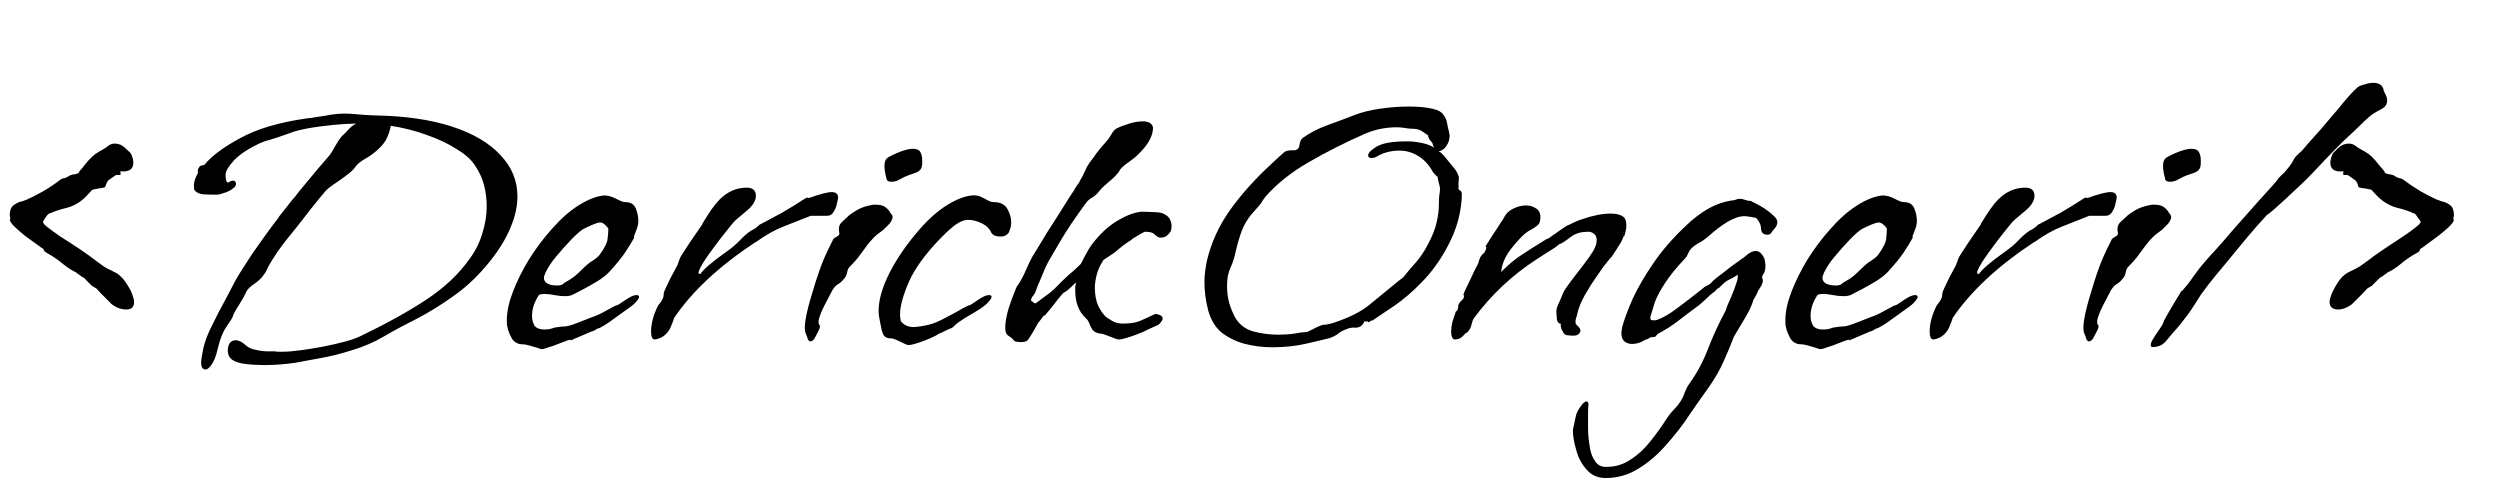 <svg width="81" height="16" viewBox="0 0 81 16" fill="none" xmlns="http://www.w3.org/2000/svg">
<path d="M4.092 10.028C3.932 10.028 3.776 9.972 3.624 9.86L3.264 9.5C3.176 9.404 3.128 9.352 3.12 9.344C3.112 9.336 3.064 9.308 2.976 9.26C2.944 9.228 2.892 9.176 2.82 9.104C2.756 9.032 2.716 8.992 2.7 8.984L2.712 8.996C2.672 8.98 2.628 8.952 2.58 8.912C2.532 8.872 2.5 8.852 2.484 8.852L2.472 8.828C2.344 8.772 2.2 8.68 2.04 8.552C1.88 8.416 1.704 8.296 1.512 8.192C1.456 8.16 1.424 8.128 1.416 8.096C1.408 8.064 1.388 8.044 1.356 8.036C1.332 8.02 1.272 7.976 1.176 7.904C1.08 7.832 0.968 7.752 0.84 7.664C0.72 7.568 0.608 7.472 0.504 7.376C0.4 7.28 0.336 7.196 0.312 7.124C0.336 7.132 0.34 7.1 0.324 7.028C0.308 6.956 0.316 6.872 0.348 6.776C0.38 6.68 0.48 6.6 0.648 6.536C0.664 6.544 0.74 6.52 0.876 6.464C1.02 6.4 1.192 6.312 1.392 6.2C1.6 6.08 1.796 5.948 1.98 5.804C2.012 5.788 2.052 5.776 2.1 5.768C2.148 5.752 2.184 5.736 2.208 5.72C2.256 5.68 2.32 5.656 2.4 5.648C2.48 5.64 2.536 5.616 2.568 5.576V5.552C2.64 5.48 2.704 5.404 2.76 5.324C2.92 5.124 3.068 4.988 3.204 4.916C3.34 4.844 3.436 4.784 3.492 4.736C3.556 4.68 3.632 4.652 3.72 4.652C3.848 4.652 3.96 4.7 4.056 4.796C4.16 4.892 4.212 4.94 4.212 4.94L4.248 4.988C4.296 5.092 4.32 5.188 4.32 5.276C4.32 5.484 4.18 5.576 3.9 5.552C3.892 5.544 3.892 5.556 3.9 5.588C3.916 5.62 3.916 5.644 3.9 5.66C3.884 5.668 3.86 5.672 3.828 5.672C3.796 5.664 3.772 5.664 3.756 5.672C3.636 5.752 3.556 5.808 3.516 5.84C3.484 5.864 3.448 5.936 3.408 6.056C3.4 6.072 3.36 6.084 3.288 6.092C3.224 6.1 3.156 6.112 3.084 6.128C3.02 6.136 2.984 6.148 2.976 6.164L2.796 6.356C2.62 6.54 2.416 6.664 2.184 6.728C1.952 6.784 1.768 6.844 1.632 6.908C1.6 6.9 1.552 6.94 1.488 7.028C1.432 7.116 1.404 7.16 1.404 7.16C1.372 7.192 1.408 7.252 1.512 7.34C1.624 7.428 1.772 7.536 1.956 7.664C2.148 7.784 2.352 7.916 2.568 8.06C2.784 8.204 2.984 8.348 3.168 8.492C3.304 8.596 3.412 8.668 3.492 8.708C3.58 8.748 3.652 8.784 3.708 8.816C3.772 8.84 3.836 8.884 3.9 8.948C3.972 9.004 4.056 9.112 4.152 9.272C4.224 9.384 4.272 9.484 4.296 9.572C4.328 9.652 4.344 9.724 4.344 9.788C4.344 9.948 4.26 10.028 4.092 10.028ZM6.661 11.972C6.565 11.972 6.517 11.896 6.517 11.744C6.517 11.664 6.541 11.508 6.589 11.276C6.645 11.044 6.737 10.804 6.865 10.556C6.921 10.444 6.993 10.3 7.081 10.124C7.177 9.948 7.273 9.768 7.369 9.584C7.465 9.4 7.553 9.232 7.633 9.08C7.721 8.928 7.789 8.816 7.837 8.744C7.933 8.592 8.041 8.424 8.161 8.24C8.289 8.056 8.413 7.88 8.533 7.712C8.661 7.536 8.769 7.388 8.857 7.268C8.953 7.148 9.009 7.076 9.025 7.052C9.025 7.036 9.053 6.996 9.109 6.932C9.165 6.86 9.225 6.784 9.289 6.704C9.361 6.616 9.421 6.54 9.469 6.476C9.525 6.412 9.553 6.38 9.553 6.38C9.649 6.252 9.765 6.108 9.901 5.948C10.045 5.78 10.185 5.612 10.321 5.444C10.465 5.276 10.589 5.132 10.693 5.012C10.733 4.956 10.793 4.856 10.873 4.712C10.961 4.56 11.033 4.456 11.089 4.4C11.145 4.352 11.209 4.288 11.281 4.208C11.361 4.12 11.433 4.06 11.497 4.028L11.545 4.004C11.193 4.012 10.861 4.036 10.549 4.076C10.245 4.108 9.957 4.156 9.685 4.22C9.557 4.252 9.445 4.288 9.349 4.328C9.253 4.36 9.149 4.396 9.037 4.436C8.941 4.468 8.841 4.5 8.737 4.532C8.633 4.556 8.537 4.588 8.449 4.628C8.065 4.804 7.777 4.992 7.585 5.192C7.401 5.392 7.309 5.548 7.309 5.66V5.696C7.309 5.752 7.317 5.808 7.333 5.864C7.357 5.92 7.393 5.928 7.441 5.888C7.481 5.864 7.513 5.852 7.537 5.852C7.609 5.852 7.645 5.888 7.645 5.96C7.645 6.016 7.613 6.064 7.549 6.104C7.485 6.16 7.393 6.208 7.273 6.248C7.153 6.288 7.073 6.308 7.033 6.308C6.865 6.308 6.713 6.304 6.577 6.296C6.441 6.28 6.345 6.228 6.289 6.14C6.281 6.084 6.281 6.012 6.289 5.924C6.305 5.836 6.341 5.74 6.397 5.636C6.413 5.62 6.417 5.588 6.409 5.54C6.409 5.492 6.425 5.452 6.457 5.42H6.445C6.477 5.38 6.513 5.36 6.553 5.36C6.601 5.352 6.629 5.34 6.637 5.324C6.869 5.044 7.253 4.76 7.789 4.472C8.325 4.176 9.041 3.964 9.937 3.836C9.977 3.828 10.021 3.824 10.069 3.824C10.125 3.824 10.133 3.824 10.093 3.824H10.081C10.065 3.824 10.105 3.816 10.201 3.8C10.305 3.784 10.413 3.768 10.525 3.752C10.637 3.728 10.701 3.716 10.717 3.716C10.885 3.692 11.029 3.68 11.149 3.68C11.293 3.68 11.437 3.688 11.581 3.704C11.725 3.72 11.917 3.732 12.157 3.74C13.125 3.756 13.953 3.876 14.641 4.1C15.329 4.324 15.853 4.632 16.213 5.024C16.581 5.408 16.765 5.856 16.765 6.368C16.765 6.68 16.693 7.008 16.549 7.352C16.413 7.696 16.197 8.056 15.901 8.432C15.541 8.888 15.153 9.264 14.737 9.56C14.329 9.856 13.925 10.108 13.525 10.316C13.125 10.516 12.761 10.712 12.433 10.904C12.121 11.088 11.777 11.236 11.401 11.348C11.025 11.468 10.669 11.556 10.333 11.612C9.997 11.676 9.737 11.724 9.553 11.756C9.217 11.804 8.889 11.828 8.569 11.828C8.337 11.828 8.129 11.816 7.945 11.792C7.769 11.768 7.637 11.728 7.549 11.672C7.437 11.608 7.381 11.5 7.381 11.348C7.381 11.26 7.401 11.184 7.441 11.12C7.489 11.056 7.553 11.024 7.633 11.024C7.737 11.024 7.849 11.08 7.969 11.192C8.049 11.264 8.157 11.312 8.293 11.336C8.429 11.368 8.557 11.384 8.677 11.384C8.805 11.384 8.885 11.384 8.917 11.384C8.949 11.392 8.985 11.396 9.025 11.396C9.065 11.396 9.105 11.396 9.145 11.396C9.313 11.396 9.513 11.38 9.745 11.348C9.985 11.316 10.229 11.276 10.477 11.228C10.725 11.18 10.953 11.128 11.161 11.072C11.369 11.016 11.533 10.96 11.653 10.904C12.533 10.48 13.261 10.076 13.837 9.692C14.413 9.308 14.873 8.872 15.217 8.384C15.401 8.136 15.537 7.864 15.625 7.568C15.721 7.272 15.769 6.976 15.769 6.68C15.769 6.448 15.741 6.224 15.685 6.008C15.629 5.784 15.533 5.572 15.397 5.372C15.277 5.18 15.077 5 14.797 4.832C14.525 4.656 14.205 4.504 13.837 4.376C13.469 4.24 13.077 4.14 12.661 4.076C12.645 4.188 12.605 4.316 12.541 4.46C12.477 4.604 12.365 4.744 12.205 4.88C12.109 4.968 11.985 5.056 11.833 5.144C11.689 5.224 11.585 5.308 11.521 5.396C11.465 5.484 11.365 5.58 11.221 5.684C11.085 5.788 10.949 5.884 10.813 5.972C10.685 6.06 10.597 6.132 10.549 6.188C10.517 6.228 10.453 6.304 10.357 6.416C10.269 6.528 10.169 6.652 10.057 6.788C9.953 6.924 9.857 7.048 9.769 7.16C9.681 7.272 9.621 7.348 9.589 7.388C9.317 7.716 9.113 7.98 8.977 8.18C8.849 8.372 8.757 8.52 8.701 8.624C8.653 8.728 8.613 8.808 8.581 8.864H8.569C8.513 8.968 8.413 9.072 8.269 9.176C8.125 9.272 8.033 9.356 7.993 9.428C7.937 9.556 7.853 9.708 7.741 9.884C7.629 10.052 7.561 10.18 7.537 10.268C7.513 10.324 7.445 10.432 7.333 10.592C7.221 10.752 7.129 10.984 7.057 11.288C7.001 11.536 6.933 11.712 6.853 11.816C6.781 11.92 6.717 11.972 6.661 11.972ZM17.55 11.312C17.526 11.312 17.474 11.296 17.394 11.264C17.314 11.24 17.23 11.216 17.142 11.192C17.054 11.168 16.99 11.156 16.95 11.156H16.938C16.786 11.156 16.67 11.096 16.59 10.976C16.518 10.848 16.47 10.732 16.446 10.628C16.438 10.588 16.43 10.548 16.422 10.508C16.422 10.46 16.422 10.412 16.422 10.364C16.422 10.1 16.486 9.8 16.614 9.464C16.742 9.128 16.914 8.78 17.13 8.42C17.354 8.06 17.606 7.724 17.886 7.412C18.174 7.084 18.466 6.828 18.762 6.644C19.058 6.46 19.326 6.356 19.566 6.332C19.694 6.332 19.826 6.368 19.962 6.44C20.098 6.512 20.194 6.548 20.25 6.548H20.262C20.43 6.548 20.542 6.616 20.598 6.752C20.654 6.888 20.682 7.024 20.682 7.16C20.682 7.24 20.666 7.324 20.634 7.412C20.602 7.5 20.574 7.572 20.55 7.628C20.534 7.684 20.534 7.704 20.55 7.688L20.562 7.676C20.474 7.836 20.374 8 20.262 8.168C20.158 8.328 19.986 8.54 19.746 8.804C19.65 8.908 19.518 9.012 19.35 9.116C19.19 9.212 19.034 9.3 18.882 9.38C18.73 9.46 18.622 9.516 18.558 9.548C18.494 9.58 18.41 9.596 18.306 9.596C18.202 9.596 18.086 9.584 17.958 9.56C17.838 9.536 17.734 9.524 17.646 9.524C17.598 9.524 17.554 9.528 17.514 9.536C17.474 9.544 17.446 9.568 17.43 9.608C17.302 9.816 17.238 10.024 17.238 10.232C17.238 10.36 17.266 10.468 17.322 10.556C17.386 10.636 17.49 10.676 17.634 10.676C17.682 10.676 17.734 10.672 17.79 10.664C17.846 10.656 17.902 10.64 17.958 10.616C18.094 10.592 18.19 10.58 18.246 10.58C18.302 10.58 18.362 10.572 18.426 10.556C18.498 10.54 18.614 10.5 18.774 10.436C18.95 10.364 19.082 10.312 19.17 10.28C19.266 10.248 19.338 10.22 19.386 10.196C19.442 10.172 19.498 10.144 19.554 10.112C19.61 10.08 19.698 10.032 19.818 9.968C19.906 9.92 19.954 9.896 19.962 9.896C19.978 9.896 20.002 9.888 20.034 9.872C20.066 9.848 20.15 9.792 20.286 9.704C20.43 9.608 20.542 9.56 20.622 9.56C20.678 9.56 20.706 9.58 20.706 9.62C20.706 9.652 20.678 9.7 20.622 9.764C20.574 9.828 20.486 9.904 20.358 9.992C20.222 10.088 20.066 10.2 19.89 10.328C19.722 10.456 19.566 10.556 19.422 10.628C19.374 10.636 19.33 10.656 19.29 10.688C19.258 10.712 19.21 10.732 19.146 10.748L18.474 11.036L18.486 11.024C18.51 11 18.482 11 18.402 11.024C18.33 11.048 18.234 11.084 18.114 11.132C18.002 11.18 17.89 11.22 17.778 11.252C17.674 11.292 17.598 11.312 17.55 11.312ZM18.018 9.248C18.05 9.248 18.082 9.248 18.114 9.248C18.146 9.24 18.178 9.232 18.21 9.224C18.266 9.176 18.318 9.14 18.366 9.116C18.414 9.092 18.478 9.052 18.558 8.996C18.638 8.94 18.75 8.84 18.894 8.696C19.014 8.576 19.118 8.492 19.206 8.444C19.294 8.388 19.366 8.328 19.422 8.264C19.59 8.032 19.678 7.856 19.686 7.736C19.702 7.616 19.71 7.504 19.71 7.4C19.614 7.272 19.526 7.208 19.446 7.208C19.398 7.208 19.326 7.228 19.23 7.268C19.094 7.324 18.982 7.376 18.894 7.424C18.814 7.472 18.694 7.576 18.534 7.736C18.35 7.928 18.182 8.116 18.03 8.3C17.878 8.476 17.758 8.656 17.67 8.84C17.662 8.872 17.65 8.904 17.634 8.936C17.626 8.96 17.622 8.98 17.622 8.996C17.622 9.084 17.662 9.148 17.742 9.188C17.822 9.228 17.914 9.248 18.018 9.248ZM21.203 11C21.131 10.984 21.095 10.9 21.095 10.748C21.095 10.484 21.171 10.2 21.323 9.896C21.371 9.84 21.411 9.784 21.443 9.728C21.483 9.672 21.503 9.608 21.503 9.536C21.503 9.488 21.527 9.416 21.575 9.32C21.623 9.216 21.675 9.108 21.731 8.996C21.795 8.876 21.851 8.772 21.899 8.684C21.947 8.596 21.971 8.544 21.971 8.528C21.987 8.488 22.003 8.444 22.019 8.396C22.043 8.34 22.055 8.312 22.055 8.312C22.135 8.192 22.231 8.044 22.343 7.868C22.463 7.692 22.603 7.488 22.763 7.256H22.751C22.863 7.072 22.963 6.916 23.051 6.788C23.147 6.652 23.235 6.544 23.315 6.464C23.571 6.208 23.863 6.08 24.191 6.08C24.391 6.08 24.491 6.168 24.491 6.344C24.491 6.496 24.399 6.652 24.215 6.812C24.143 6.876 24.067 6.94 23.987 7.004C23.915 7.06 23.847 7.12 23.783 7.184C23.719 7.256 23.631 7.364 23.519 7.508C23.407 7.644 23.275 7.816 23.123 8.024C23.107 8.048 23.063 8.108 22.991 8.204C22.927 8.292 22.859 8.392 22.787 8.504C22.723 8.608 22.675 8.7 22.643 8.78C22.619 8.852 22.635 8.884 22.691 8.876C22.803 8.716 23.079 8.48 23.519 8.168C23.703 8.04 23.855 7.912 23.975 7.784C24.095 7.656 24.215 7.552 24.335 7.472C24.375 7.456 24.419 7.432 24.467 7.4C24.515 7.368 24.567 7.324 24.623 7.268H24.635C24.851 7.156 25.083 7.032 25.331 6.896C25.579 6.752 25.839 6.592 26.111 6.416C26.135 6.4 26.167 6.4 26.207 6.416C26.567 6.288 26.815 6.224 26.951 6.224C27.087 6.224 27.155 6.284 27.155 6.404C27.155 6.428 27.143 6.488 27.119 6.584C27.103 6.68 27.067 6.772 27.011 6.86C26.963 6.948 26.891 6.992 26.795 6.992H26.267C26.003 7.096 25.719 7.208 25.415 7.328C25.119 7.44 24.811 7.612 24.491 7.844H24.479C23.303 8.62 22.423 9.44 21.839 10.304C21.831 10.344 21.815 10.392 21.791 10.448C21.767 10.504 21.739 10.572 21.707 10.652C21.587 10.86 21.419 10.976 21.203 11ZM28.872 5.888C28.8 5.888 28.752 5.864 28.728 5.816C28.712 5.76 28.7 5.708 28.692 5.66C28.684 5.62 28.676 5.576 28.668 5.528C28.66 5.48 28.656 5.432 28.656 5.384C28.656 5.32 28.664 5.264 28.68 5.216C28.704 5.16 28.744 5.116 28.8 5.084C28.984 4.988 29.14 4.92 29.268 4.88C29.396 4.84 29.5 4.82 29.58 4.82C29.7 4.82 29.78 4.856 29.82 4.928C29.86 5 29.88 5.092 29.88 5.204C29.88 5.236 29.88 5.268 29.88 5.3C29.88 5.324 29.876 5.356 29.868 5.396C29.844 5.5 29.764 5.572 29.628 5.612C29.5 5.652 29.392 5.692 29.304 5.732C29.248 5.764 29.18 5.8 29.1 5.84C29.028 5.872 28.96 5.888 28.896 5.888H28.872ZM26.256 11.06C26.224 11.06 26.196 11.036 26.172 10.988C26.156 10.924 26.136 10.868 26.112 10.82C26.088 10.772 26.076 10.7 26.076 10.604C26.076 10.492 26.1 10.328 26.148 10.112C26.196 9.896 26.288 9.572 26.424 9.14C26.528 8.812 26.624 8.548 26.712 8.348C26.8 8.148 26.892 7.956 26.988 7.772V7.76C27.012 7.728 27.048 7.7 27.096 7.676C27.144 7.652 27.176 7.628 27.192 7.604H27.18C27.196 7.588 27.2 7.564 27.192 7.532C27.184 7.492 27.18 7.456 27.18 7.424C27.18 7.336 27.208 7.264 27.264 7.208C27.328 7.144 27.392 7.084 27.456 7.028C27.52 6.964 27.62 6.892 27.756 6.812C27.892 6.732 28.052 6.676 28.236 6.644C28.26 6.636 28.284 6.632 28.308 6.632C28.332 6.632 28.356 6.632 28.38 6.632C28.516 6.632 28.62 6.66 28.692 6.716C28.764 6.772 28.816 6.832 28.848 6.896C28.864 6.912 28.88 6.932 28.896 6.956C28.912 6.98 28.92 7.008 28.92 7.04C28.92 7.072 28.904 7.116 28.872 7.172C28.848 7.22 28.792 7.284 28.704 7.364C28.664 7.412 28.604 7.464 28.524 7.52C28.452 7.568 28.384 7.624 28.32 7.688C28.24 7.768 28.164 7.856 28.092 7.952C28.02 8.048 27.952 8.14 27.888 8.228C27.832 8.308 27.772 8.384 27.708 8.456C27.644 8.52 27.58 8.588 27.516 8.66C27.484 8.692 27.46 8.752 27.444 8.84C27.428 8.92 27.392 8.988 27.336 9.044C27.28 9.116 27.216 9.172 27.144 9.212C27.08 9.252 27.028 9.308 26.988 9.38V9.368C26.948 9.44 26.904 9.524 26.856 9.62C26.808 9.716 26.76 9.808 26.712 9.896C26.632 10.056 26.58 10.176 26.556 10.256C26.532 10.328 26.52 10.384 26.52 10.424C26.52 10.472 26.528 10.504 26.544 10.52C26.568 10.536 26.572 10.576 26.556 10.64C26.524 10.712 26.48 10.8 26.424 10.904C26.376 11.008 26.32 11.06 26.256 11.06ZM29.427 11.18C29.403 11.18 29.351 11.16 29.271 11.12C29.199 11.088 29.123 11.052 29.043 11.012C28.971 10.98 28.915 10.964 28.875 10.964H28.863C28.759 10.964 28.683 10.932 28.635 10.868C28.595 10.796 28.567 10.712 28.551 10.616C28.535 10.52 28.519 10.44 28.503 10.376C28.479 10.28 28.467 10.18 28.467 10.076C28.467 9.716 28.587 9.3 28.827 8.828C29.075 8.348 29.403 7.876 29.811 7.412C30.099 7.084 30.391 6.828 30.687 6.644C30.983 6.46 31.251 6.356 31.491 6.332C31.619 6.316 31.751 6.348 31.887 6.428C32.023 6.508 32.119 6.548 32.175 6.548H32.187C32.411 6.548 32.563 6.624 32.643 6.776C32.723 6.92 32.763 7.06 32.763 7.196C32.763 7.316 32.735 7.432 32.679 7.544C32.623 7.624 32.535 7.664 32.415 7.664C32.263 7.664 32.163 7.62 32.115 7.532C32.059 7.404 31.955 7.304 31.803 7.232C31.651 7.16 31.507 7.124 31.371 7.124C31.235 7.124 31.087 7.184 30.927 7.304C30.775 7.424 30.619 7.568 30.459 7.736C29.971 8.24 29.631 8.712 29.439 9.152C29.255 9.584 29.163 9.924 29.163 10.172C29.163 10.204 29.163 10.236 29.163 10.268C29.171 10.292 29.175 10.316 29.175 10.34V10.352C29.175 10.408 29.227 10.468 29.331 10.532C29.435 10.588 29.551 10.608 29.679 10.592C29.895 10.568 30.075 10.532 30.219 10.484C30.363 10.436 30.547 10.348 30.771 10.22C30.779 10.22 30.819 10.2 30.891 10.16C30.963 10.12 31.035 10.08 31.107 10.04C31.187 9.992 31.231 9.968 31.239 9.968C31.327 9.92 31.375 9.896 31.383 9.896C31.399 9.896 31.423 9.888 31.455 9.872C31.487 9.848 31.571 9.792 31.707 9.704C31.851 9.608 31.963 9.56 32.043 9.56C32.099 9.56 32.127 9.58 32.127 9.62C32.127 9.652 32.099 9.7 32.043 9.764C31.995 9.828 31.907 9.904 31.779 9.992C31.619 10.096 31.487 10.176 31.383 10.232C31.287 10.288 31.199 10.344 31.119 10.4C31.039 10.448 30.951 10.52 30.855 10.616L30.843 10.628C30.827 10.628 30.783 10.644 30.711 10.676C30.647 10.708 30.583 10.74 30.519 10.772C30.455 10.796 30.419 10.812 30.411 10.82C30.379 10.844 30.295 10.888 30.159 10.952C30.031 11.008 29.895 11.06 29.751 11.108C29.607 11.156 29.499 11.18 29.427 11.18ZM33.086 11.084C33.03 11.084 32.982 11.08 32.942 11.072C32.91 11.064 32.89 11.06 32.882 11.06L32.87 11.048C32.846 11.024 32.826 11.004 32.81 10.988C32.802 10.972 32.786 10.956 32.762 10.94C32.73 10.916 32.69 10.888 32.642 10.856C32.594 10.816 32.57 10.732 32.57 10.604C32.57 10.492 32.594 10.332 32.642 10.124C32.698 9.908 32.802 9.62 32.954 9.26H32.966C33.078 9.092 33.17 8.92 33.242 8.744C33.322 8.56 33.402 8.396 33.482 8.252V8.276C33.482 8.26 33.526 8.184 33.614 8.048C33.702 7.904 33.806 7.732 33.926 7.532C34.054 7.332 34.182 7.132 34.31 6.932C34.438 6.732 34.546 6.56 34.634 6.416C34.73 6.272 34.782 6.192 34.79 6.176V6.2C34.798 6.16 34.83 6.1 34.886 6.02C34.942 5.94 34.974 5.896 34.982 5.888H34.97C35.05 5.76 35.102 5.664 35.126 5.6C35.158 5.528 35.19 5.46 35.222 5.396C35.262 5.324 35.33 5.228 35.426 5.108C35.466 5.044 35.534 4.952 35.63 4.832C35.734 4.712 35.81 4.624 35.858 4.568C35.898 4.528 35.946 4.46 36.002 4.364C36.058 4.26 36.118 4.192 36.182 4.16C36.294 4.104 36.43 4.052 36.59 4.004C36.75 3.956 36.894 3.932 37.022 3.932C37.222 3.932 37.334 4 37.358 4.136C37.358 4.408 37.194 4.7 36.866 5.012C36.786 5.092 36.682 5.176 36.554 5.264C36.426 5.352 36.33 5.44 36.266 5.528H36.278C36.19 5.656 36.074 5.776 35.93 5.888C35.794 6 35.69 6.1 35.618 6.188C35.562 6.268 35.49 6.336 35.402 6.392C35.314 6.44 35.246 6.496 35.198 6.56C34.838 7.048 34.558 7.464 34.358 7.808C34.158 8.144 34.034 8.356 33.986 8.444C33.954 8.5 33.91 8.588 33.854 8.708C33.806 8.82 33.758 8.936 33.71 9.056C33.662 9.168 33.626 9.252 33.602 9.308C33.562 9.436 33.522 9.524 33.482 9.572C33.442 9.612 33.414 9.668 33.398 9.74C33.414 9.74 33.442 9.76 33.482 9.8C33.522 9.832 33.554 9.836 33.578 9.812L33.998 9.5C34.11 9.412 34.198 9.332 34.262 9.26C34.326 9.188 34.454 9.064 34.646 8.888C34.67 8.872 34.718 8.832 34.79 8.768C34.862 8.704 34.938 8.632 35.018 8.552C35.082 8.424 35.15 8.296 35.222 8.168C35.294 8.032 35.382 7.904 35.486 7.784C35.718 7.504 35.966 7.288 36.23 7.136C36.502 6.976 36.75 6.884 36.974 6.86C37.094 6.86 37.222 6.864 37.358 6.872C37.502 6.872 37.614 6.888 37.694 6.92C37.806 6.976 37.878 7.04 37.91 7.112C37.942 7.184 37.958 7.252 37.958 7.316C37.958 7.404 37.946 7.468 37.922 7.508C37.89 7.556 37.85 7.6 37.802 7.64C37.754 7.68 37.678 7.7 37.574 7.7C37.518 7.684 37.462 7.648 37.406 7.592C37.358 7.536 37.254 7.508 37.094 7.508C37.022 7.54 36.954 7.576 36.89 7.616C36.834 7.648 36.762 7.692 36.674 7.748V7.76C36.562 7.832 36.462 7.9 36.374 7.964C36.294 8.028 36.222 8.088 36.158 8.144C36.126 8.176 36.07 8.216 35.99 8.264C35.918 8.312 35.834 8.368 35.738 8.432H35.75C35.646 8.584 35.574 8.74 35.534 8.9C35.494 9.052 35.474 9.196 35.474 9.332C35.474 9.548 35.51 9.74 35.582 9.908C35.662 10.068 35.746 10.188 35.834 10.268C35.882 10.3 35.95 10.344 36.038 10.4C36.134 10.456 36.246 10.484 36.374 10.484C36.59 10.484 36.766 10.46 36.902 10.412C37.038 10.356 37.214 10.276 37.43 10.172H37.442C37.434 10.164 37.47 10.172 37.55 10.196C37.63 10.22 37.67 10.264 37.67 10.328C37.67 10.368 37.63 10.428 37.55 10.508L37.538 10.52L37.142 10.7C37.11 10.724 37.03 10.76 36.902 10.808C36.782 10.856 36.658 10.9 36.53 10.94C36.402 10.98 36.306 11 36.242 11C36.218 11 36.166 10.984 36.086 10.952C36.006 10.92 35.922 10.888 35.834 10.856C35.754 10.824 35.69 10.808 35.642 10.808C35.53 10.792 35.45 10.752 35.402 10.688C35.354 10.624 35.318 10.556 35.294 10.484C35.27 10.412 35.234 10.356 35.186 10.316C34.954 10.1 34.838 9.804 34.838 9.428C34.838 9.38 34.838 9.336 34.838 9.296C34.846 9.248 34.854 9.2 34.862 9.152C34.798 9.208 34.738 9.264 34.682 9.32C34.626 9.368 34.59 9.4 34.574 9.416L34.442 9.5C34.33 9.628 34.23 9.752 34.142 9.872C34.054 9.984 33.958 10.1 33.854 10.22H33.83C33.83 10.212 33.798 10.252 33.734 10.34C33.67 10.42 33.638 10.46 33.638 10.46C33.622 10.484 33.59 10.54 33.542 10.628C33.494 10.716 33.442 10.804 33.386 10.892C33.338 10.972 33.298 11.024 33.266 11.048C33.218 11.072 33.158 11.084 33.086 11.084ZM41.22 11.252C40.924 11.252 40.632 11.216 40.344 11.144C40.064 11.072 39.808 10.948 39.576 10.772C39.376 10.604 39.232 10.364 39.144 10.052C39.064 9.74 39.024 9.436 39.024 9.14C39.024 9.012 39.032 8.892 39.048 8.78C39.064 8.66 39.08 8.56 39.096 8.48C39.232 7.888 39.48 7.336 39.84 6.824C40.208 6.304 40.676 5.784 41.244 5.264C41.308 5.2 41.372 5.14 41.436 5.084C41.5 5.028 41.564 4.972 41.628 4.916C41.668 4.892 41.708 4.88 41.748 4.88C41.788 4.872 41.824 4.868 41.856 4.868C41.896 4.868 41.932 4.868 41.964 4.868C41.996 4.86 42.02 4.848 42.036 4.832C42.076 4.808 42.1 4.752 42.108 4.664C42.124 4.576 42.156 4.512 42.204 4.472C42.436 4.304 42.708 4.164 43.02 4.052C43.332 3.94 43.62 3.832 43.884 3.728C44.108 3.64 44.38 3.572 44.7 3.524C45.028 3.476 45.344 3.452 45.648 3.452C45.96 3.452 46.216 3.476 46.416 3.524C46.592 3.564 46.708 3.628 46.764 3.716C46.828 3.796 46.868 3.884 46.884 3.98C46.9 4.076 46.92 4.168 46.944 4.256C46.952 4.28 46.956 4.304 46.956 4.328C46.964 4.352 46.968 4.376 46.968 4.4C46.968 4.528 46.928 4.644 46.848 4.748C46.768 4.852 46.688 4.9 46.608 4.892C46.664 4.924 46.712 4.964 46.752 5.012C46.8 5.06 46.844 5.112 46.884 5.168C46.948 5.248 47.02 5.336 47.1 5.432C47.18 5.52 47.236 5.624 47.268 5.744V5.756C47.268 5.804 47.264 5.86 47.256 5.924C47.256 5.988 47.256 6.048 47.256 6.104C47.248 6.12 47.26 6.14 47.292 6.164C47.332 6.18 47.356 6.216 47.364 6.272C47.364 6.536 47.324 6.824 47.244 7.136C47.164 7.44 47.032 7.756 46.848 8.084C46.616 8.5 46.352 8.856 46.056 9.152C45.768 9.448 45.48 9.696 45.192 9.896C44.912 10.088 44.668 10.252 44.46 10.388H44.436C44.428 10.38 44.408 10.392 44.376 10.424C44.352 10.448 44.332 10.444 44.316 10.412C44.26 10.42 44.228 10.42 44.22 10.412C44.212 10.404 44.2 10.42 44.184 10.46C44.128 10.564 44.04 10.616 43.92 10.616C43.808 10.608 43.712 10.624 43.632 10.664C43.528 10.696 43.432 10.748 43.344 10.82C43.256 10.884 43.156 10.932 43.044 10.964C42.916 10.996 42.68 11.052 42.336 11.132C41.992 11.212 41.62 11.252 41.22 11.252ZM41.412 10.844C41.604 10.844 41.78 10.832 41.94 10.808C42.108 10.776 42.228 10.76 42.3 10.76H42.312C42.344 10.76 42.396 10.74 42.468 10.7C42.548 10.66 42.628 10.62 42.708 10.58C42.796 10.54 42.864 10.52 42.912 10.52C42.976 10.52 43.06 10.504 43.164 10.472C43.268 10.44 43.36 10.408 43.44 10.376C43.832 10.232 44.148 10.06 44.388 9.86C44.628 9.66 44.872 9.46 45.12 9.26C45.184 9.204 45.248 9.152 45.312 9.104C45.376 9.056 45.428 9.016 45.468 8.984C45.572 8.848 45.7 8.696 45.852 8.528C46.004 8.36 46.144 8.152 46.272 7.904C46.416 7.632 46.508 7.396 46.548 7.196C46.596 6.996 46.62 6.796 46.62 6.596C46.62 6.508 46.624 6.424 46.632 6.344C46.648 6.256 46.656 6.176 46.656 6.104C46.656 6.08 46.644 6.024 46.62 5.936C46.596 5.848 46.584 5.788 46.584 5.756C46.584 5.732 46.564 5.708 46.524 5.684C46.492 5.652 46.46 5.616 46.428 5.576C46.308 5.352 46.152 5.18 45.96 5.06C45.768 4.94 45.564 4.88 45.348 4.88C45.076 4.88 44.836 4.94 44.628 5.06C44.596 5.084 44.56 5.1 44.52 5.108C44.488 5.116 44.46 5.12 44.436 5.12C44.364 5.12 44.328 5.092 44.328 5.036C44.328 4.956 44.42 4.86 44.604 4.748C44.796 4.636 45.124 4.58 45.588 4.58C45.748 4.58 45.9 4.596 46.044 4.628C46.196 4.652 46.336 4.704 46.464 4.784L46.428 4.712V4.7C46.428 4.66 46.4 4.612 46.344 4.556C46.296 4.5 46.272 4.444 46.272 4.388C46.272 4.388 46.22 4.352 46.116 4.28C46.02 4.208 45.908 4.172 45.78 4.172H45.768C45.696 4.172 45.616 4.164 45.528 4.148C45.44 4.132 45.344 4.124 45.24 4.124C45.088 4.124 44.924 4.14 44.748 4.172C44.572 4.204 44.384 4.264 44.184 4.352C43.568 4.624 42.976 4.924 42.408 5.252C41.848 5.572 41.38 5.944 41.004 6.368C40.956 6.432 40.924 6.476 40.908 6.5C40.9 6.524 40.868 6.572 40.812 6.644C40.772 6.692 40.712 6.76 40.632 6.848C40.552 6.936 40.496 7.004 40.464 7.052C40.344 7.22 40.252 7.404 40.188 7.604C40.124 7.796 40.072 7.984 40.032 8.168C39.992 8.352 39.944 8.504 39.888 8.624C39.84 8.728 39.804 8.836 39.78 8.948C39.764 9.052 39.756 9.16 39.756 9.272C39.756 9.464 39.78 9.648 39.828 9.824C39.884 10 39.944 10.148 40.008 10.268C40.136 10.5 40.332 10.656 40.596 10.736C40.868 10.808 41.14 10.844 41.412 10.844ZM47.125 11C47.053 10.976 47.017 10.892 47.017 10.748C47.017 10.66 47.029 10.56 47.053 10.448C47.085 10.336 47.129 10.204 47.185 10.052V10.088C47.201 10.088 47.217 10.06 47.233 10.004C47.249 9.948 47.253 9.916 47.245 9.908C47.253 9.86 47.285 9.808 47.341 9.752C47.405 9.688 47.433 9.652 47.425 9.644V9.632C47.441 9.6 47.441 9.58 47.425 9.572C47.409 9.564 47.413 9.532 47.437 9.476C47.525 9.292 47.605 9.124 47.677 8.972C47.749 8.812 47.821 8.668 47.893 8.54C47.893 8.54 47.901 8.512 47.917 8.456C47.933 8.4 47.953 8.348 47.977 8.3V8.324C47.985 8.292 48.005 8.264 48.037 8.24C48.069 8.208 48.089 8.188 48.097 8.18C48.137 8.108 48.157 8.056 48.157 8.024C48.157 8.008 48.153 8 48.145 8C48.137 8 48.133 7.996 48.133 7.988C48.133 7.98 48.141 7.964 48.157 7.94C48.173 7.908 48.205 7.86 48.253 7.796H48.241C48.273 7.756 48.321 7.684 48.385 7.58C48.457 7.476 48.525 7.372 48.589 7.268C48.661 7.164 48.705 7.096 48.721 7.064C48.785 6.928 48.885 6.828 49.021 6.764C49.165 6.692 49.305 6.656 49.441 6.656C49.569 6.656 49.677 6.688 49.765 6.752C49.861 6.808 49.909 6.904 49.909 7.04C49.909 7.168 49.877 7.256 49.813 7.304C49.757 7.352 49.677 7.404 49.573 7.46C49.477 7.508 49.369 7.596 49.249 7.724C49.017 7.972 48.861 8.176 48.781 8.336C48.701 8.488 48.653 8.648 48.637 8.816C48.669 8.776 48.705 8.74 48.745 8.708C48.913 8.54 49.101 8.388 49.309 8.252C49.525 8.108 49.797 7.936 50.125 7.736H50.149C50.157 7.736 50.209 7.7 50.305 7.628C50.409 7.556 50.513 7.484 50.617 7.412C50.729 7.332 50.797 7.292 50.821 7.292C50.821 7.292 50.869 7.268 50.965 7.22C51.061 7.172 51.161 7.132 51.265 7.1C51.617 6.98 51.921 6.92 52.177 6.92C52.361 6.92 52.497 6.952 52.585 7.016C52.657 7.064 52.693 7.16 52.693 7.304C52.693 7.408 52.669 7.528 52.621 7.664V7.64C52.613 7.64 52.597 7.672 52.573 7.736C52.549 7.792 52.525 7.84 52.501 7.88C52.485 7.904 52.457 7.948 52.417 8.012C52.377 8.076 52.353 8.116 52.345 8.132V8.12C52.297 8.208 52.253 8.276 52.213 8.324C52.173 8.364 52.125 8.42 52.069 8.492C51.989 8.588 51.881 8.736 51.745 8.936C51.609 9.128 51.477 9.336 51.349 9.56C51.229 9.776 51.149 9.972 51.109 10.148C51.101 10.196 51.085 10.252 51.061 10.316C51.045 10.372 51.041 10.42 51.049 10.46V10.472C51.049 10.488 51.065 10.512 51.097 10.544C51.129 10.568 51.149 10.588 51.157 10.604C51.189 10.636 51.205 10.672 51.205 10.712C51.205 10.76 51.177 10.804 51.121 10.844C51.073 10.876 50.981 10.884 50.845 10.868C50.757 10.868 50.697 10.844 50.665 10.796C50.641 10.748 50.613 10.696 50.581 10.64V10.628C50.581 10.612 50.577 10.596 50.569 10.58C50.569 10.564 50.569 10.54 50.569 10.508C50.577 10.492 50.565 10.484 50.533 10.484C50.509 10.476 50.481 10.444 50.449 10.388C50.449 10.388 50.445 10.348 50.437 10.268C50.429 10.188 50.425 10.132 50.425 10.1C50.425 10.02 50.453 9.924 50.509 9.812C50.565 9.692 50.609 9.588 50.641 9.5C50.681 9.412 50.765 9.284 50.893 9.116C51.021 8.948 51.153 8.776 51.289 8.6C51.433 8.416 51.541 8.264 51.613 8.144C51.693 8.008 51.733 7.888 51.733 7.784C51.733 7.688 51.705 7.62 51.649 7.58C51.593 7.532 51.529 7.508 51.457 7.508C51.417 7.508 51.357 7.512 51.277 7.52C51.205 7.528 51.133 7.548 51.061 7.58C51.029 7.588 50.973 7.62 50.893 7.676C50.821 7.732 50.749 7.784 50.677 7.832C50.605 7.88 50.557 7.904 50.533 7.904C50.477 7.944 50.425 7.984 50.377 8.024C50.329 8.056 50.265 8.096 50.185 8.144L49.813 8.384C49.413 8.64 49.033 8.936 48.673 9.272C48.321 9.608 48.017 9.952 47.761 10.304C47.729 10.344 47.705 10.4 47.689 10.472C47.673 10.544 47.653 10.604 47.629 10.652C47.597 10.708 47.565 10.748 47.533 10.772C47.501 10.788 47.477 10.804 47.461 10.82C47.397 10.9 47.333 10.952 47.269 10.976C47.213 10.992 47.165 11 47.125 11ZM52.029 15.488C51.765 15.488 51.557 15.396 51.405 15.212C51.245 15.036 51.133 14.824 51.069 14.576C50.997 14.336 50.961 14.12 50.961 13.928C51.001 13.744 51.033 13.596 51.057 13.484C51.073 13.38 51.145 13.248 51.273 13.088C51.329 13.032 51.373 13.004 51.405 13.004C51.445 13.004 51.465 13.044 51.465 13.124C51.457 13.204 51.453 13.292 51.453 13.388C51.453 13.508 51.453 13.664 51.453 13.856C51.453 14.048 51.469 14.24 51.501 14.432C51.525 14.632 51.581 14.796 51.669 14.924C51.749 15.06 51.869 15.128 52.029 15.128C52.333 15.128 52.601 15.048 52.833 14.888C53.073 14.736 53.289 14.536 53.481 14.288C53.673 14.048 53.853 13.796 54.021 13.532C54.085 13.436 54.157 13.348 54.237 13.268C54.317 13.188 54.385 13.104 54.441 13.016C54.505 12.92 54.553 12.82 54.585 12.716C54.625 12.612 54.673 12.52 54.729 12.44C54.977 12.096 55.181 11.716 55.341 11.3C55.501 10.884 55.689 10.476 55.905 10.076C55.945 9.948 56.005 9.8 56.085 9.632C56.173 9.424 56.229 9.276 56.253 9.188C56.285 9.1 56.301 9.04 56.301 9.008C56.301 8.968 56.301 8.932 56.301 8.9C56.221 8.956 56.157 8.996 56.109 9.02C56.069 9.036 56.021 9.06 55.965 9.092C55.909 9.124 55.821 9.2 55.701 9.32L55.689 9.332C55.681 9.324 55.653 9.344 55.605 9.392C55.565 9.44 55.529 9.472 55.497 9.488C55.449 9.52 55.373 9.588 55.269 9.692C55.165 9.788 55.093 9.852 55.053 9.884C54.781 10.084 54.553 10.256 54.369 10.4C54.185 10.544 53.965 10.684 53.709 10.82L53.637 10.904L53.613 10.916C53.597 10.916 53.557 10.92 53.493 10.928C53.437 10.936 53.425 10.94 53.457 10.94H53.469C53.413 10.972 53.357 10.996 53.301 11.012C53.253 11.036 53.209 11.06 53.169 11.084C53.065 11.124 52.969 11.144 52.881 11.144C52.785 11.144 52.701 11.116 52.629 11.06C52.565 11.004 52.533 10.916 52.533 10.796C52.533 10.764 52.537 10.732 52.545 10.7C52.545 10.668 52.549 10.636 52.557 10.604C52.629 10.34 52.745 10.028 52.905 9.668C53.073 9.308 53.297 8.924 53.577 8.516C53.857 8.108 54.205 7.708 54.621 7.316C54.861 7.084 55.109 6.896 55.365 6.752C55.629 6.608 55.897 6.52 56.169 6.488C56.185 6.488 56.213 6.48 56.253 6.464C56.293 6.448 56.329 6.44 56.361 6.44C56.425 6.44 56.485 6.452 56.541 6.476C56.605 6.5 56.669 6.512 56.733 6.512C56.733 6.512 56.777 6.536 56.865 6.584C56.953 6.624 57.053 6.68 57.165 6.752C57.277 6.824 57.373 6.9 57.453 6.98C57.541 7.052 57.585 7.124 57.585 7.196C57.585 7.276 57.553 7.348 57.489 7.412C57.433 7.476 57.397 7.524 57.381 7.556C57.357 7.588 57.317 7.604 57.261 7.604C57.141 7.604 57.073 7.544 57.057 7.424C57.057 7.344 57.041 7.276 57.009 7.22C56.985 7.164 56.953 7.116 56.913 7.076C56.897 7.06 56.837 7.044 56.733 7.028C56.629 7.012 56.557 7.004 56.517 7.004C56.365 7.004 56.185 7.064 55.977 7.184C55.777 7.304 55.561 7.468 55.329 7.676C55.225 7.764 55.125 7.832 55.029 7.88C54.941 7.928 54.861 7.988 54.789 8.06C54.757 8.092 54.725 8.144 54.693 8.216C54.669 8.28 54.637 8.332 54.597 8.372C54.309 8.676 54.089 8.948 53.937 9.188C53.785 9.42 53.677 9.624 53.613 9.8C53.557 9.976 53.509 10.136 53.469 10.28C53.469 10.344 53.489 10.376 53.529 10.376H53.649C53.785 10.336 53.945 10.256 54.129 10.136C54.313 10.008 54.497 9.872 54.681 9.728C54.873 9.576 55.037 9.448 55.173 9.344C55.213 9.304 55.253 9.276 55.293 9.26C55.341 9.244 55.377 9.224 55.401 9.2C55.441 9.168 55.473 9.136 55.497 9.104C55.529 9.072 55.561 9.044 55.593 9.02C55.833 8.836 56.009 8.7 56.121 8.612C56.241 8.524 56.325 8.464 56.373 8.432C56.421 8.392 56.461 8.364 56.493 8.348C56.525 8.324 56.569 8.288 56.625 8.24C56.721 8.168 56.805 8.132 56.877 8.132C56.965 8.132 57.033 8.168 57.081 8.24C57.137 8.304 57.169 8.368 57.177 8.432C57.193 8.496 57.201 8.556 57.201 8.612C57.201 8.708 57.185 8.788 57.153 8.852C57.113 8.9 57.093 8.944 57.093 8.984C57.093 9 57.097 9.016 57.105 9.032C57.113 9.048 57.117 9.068 57.117 9.092C57.117 9.116 57.109 9.152 57.093 9.2C57.077 9.24 57.041 9.304 56.985 9.392V9.38C56.945 9.46 56.917 9.52 56.901 9.56C56.885 9.592 56.857 9.64 56.817 9.704C56.753 9.904 56.665 10.096 56.553 10.28C56.441 10.464 56.317 10.672 56.181 10.904C56.077 11.176 55.965 11.444 55.845 11.708C55.725 11.98 55.573 12.248 55.389 12.512C55.205 12.768 54.997 13.064 54.765 13.4C54.541 13.744 54.289 14.072 54.009 14.384C53.737 14.704 53.433 14.968 53.097 15.176C52.769 15.384 52.413 15.488 52.029 15.488ZM58.975 11.312C58.951 11.312 58.899 11.296 58.819 11.264C58.739 11.24 58.655 11.216 58.567 11.192C58.479 11.168 58.415 11.156 58.375 11.156H58.363C58.211 11.156 58.095 11.096 58.015 10.976C57.943 10.848 57.895 10.732 57.871 10.628C57.863 10.588 57.855 10.548 57.847 10.508C57.847 10.46 57.847 10.412 57.847 10.364C57.847 10.1 57.911 9.8 58.039 9.464C58.167 9.128 58.339 8.78 58.555 8.42C58.779 8.06 59.031 7.724 59.311 7.412C59.599 7.084 59.891 6.828 60.187 6.644C60.483 6.46 60.751 6.356 60.991 6.332C61.119 6.332 61.251 6.368 61.387 6.44C61.523 6.512 61.619 6.548 61.675 6.548H61.687C61.855 6.548 61.967 6.616 62.023 6.752C62.079 6.888 62.107 7.024 62.107 7.16C62.107 7.24 62.091 7.324 62.059 7.412C62.027 7.5 61.999 7.572 61.975 7.628C61.959 7.684 61.959 7.704 61.975 7.688L61.987 7.676C61.899 7.836 61.799 8 61.687 8.168C61.583 8.328 61.411 8.54 61.171 8.804C61.075 8.908 60.943 9.012 60.775 9.116C60.615 9.212 60.459 9.3 60.307 9.38C60.155 9.46 60.047 9.516 59.983 9.548C59.919 9.58 59.835 9.596 59.731 9.596C59.627 9.596 59.511 9.584 59.383 9.56C59.263 9.536 59.159 9.524 59.071 9.524C59.023 9.524 58.979 9.528 58.939 9.536C58.899 9.544 58.871 9.568 58.855 9.608C58.727 9.816 58.663 10.024 58.663 10.232C58.663 10.36 58.691 10.468 58.747 10.556C58.811 10.636 58.915 10.676 59.059 10.676C59.107 10.676 59.159 10.672 59.215 10.664C59.271 10.656 59.327 10.64 59.383 10.616C59.519 10.592 59.615 10.58 59.671 10.58C59.727 10.58 59.787 10.572 59.851 10.556C59.923 10.54 60.039 10.5 60.199 10.436C60.375 10.364 60.507 10.312 60.595 10.28C60.691 10.248 60.763 10.22 60.811 10.196C60.867 10.172 60.923 10.144 60.979 10.112C61.035 10.08 61.123 10.032 61.243 9.968C61.331 9.92 61.379 9.896 61.387 9.896C61.403 9.896 61.427 9.888 61.459 9.872C61.491 9.848 61.575 9.792 61.711 9.704C61.855 9.608 61.967 9.56 62.047 9.56C62.103 9.56 62.131 9.58 62.131 9.62C62.131 9.652 62.103 9.7 62.047 9.764C61.999 9.828 61.911 9.904 61.783 9.992C61.647 10.088 61.491 10.2 61.315 10.328C61.147 10.456 60.991 10.556 60.847 10.628C60.799 10.636 60.755 10.656 60.715 10.688C60.683 10.712 60.635 10.732 60.571 10.748L59.899 11.036L59.911 11.024C59.935 11 59.907 11 59.827 11.024C59.755 11.048 59.659 11.084 59.539 11.132C59.427 11.18 59.315 11.22 59.203 11.252C59.099 11.292 59.023 11.312 58.975 11.312ZM59.443 9.248C59.475 9.248 59.507 9.248 59.539 9.248C59.571 9.24 59.603 9.232 59.635 9.224C59.691 9.176 59.743 9.14 59.791 9.116C59.839 9.092 59.903 9.052 59.983 8.996C60.063 8.94 60.175 8.84 60.319 8.696C60.439 8.576 60.543 8.492 60.631 8.444C60.719 8.388 60.791 8.328 60.847 8.264C61.015 8.032 61.103 7.856 61.111 7.736C61.127 7.616 61.135 7.504 61.135 7.4C61.039 7.272 60.951 7.208 60.871 7.208C60.823 7.208 60.751 7.228 60.655 7.268C60.519 7.324 60.407 7.376 60.319 7.424C60.239 7.472 60.119 7.576 59.959 7.736C59.775 7.928 59.607 8.116 59.455 8.3C59.303 8.476 59.183 8.656 59.095 8.84C59.087 8.872 59.075 8.904 59.059 8.936C59.051 8.96 59.047 8.98 59.047 8.996C59.047 9.084 59.087 9.148 59.167 9.188C59.247 9.228 59.339 9.248 59.443 9.248ZM62.629 11C62.557 10.984 62.521 10.9 62.521 10.748C62.521 10.484 62.597 10.2 62.749 9.896C62.797 9.84 62.837 9.784 62.869 9.728C62.909 9.672 62.929 9.608 62.929 9.536C62.929 9.488 62.953 9.416 63.001 9.32C63.049 9.216 63.101 9.108 63.157 8.996C63.221 8.876 63.277 8.772 63.325 8.684C63.373 8.596 63.397 8.544 63.397 8.528C63.413 8.488 63.429 8.444 63.445 8.396C63.469 8.34 63.481 8.312 63.481 8.312C63.561 8.192 63.657 8.044 63.769 7.868C63.889 7.692 64.029 7.488 64.189 7.256H64.177C64.289 7.072 64.389 6.916 64.477 6.788C64.573 6.652 64.661 6.544 64.741 6.464C64.997 6.208 65.289 6.08 65.617 6.08C65.817 6.08 65.917 6.168 65.917 6.344C65.917 6.496 65.825 6.652 65.641 6.812C65.569 6.876 65.493 6.94 65.413 7.004C65.341 7.06 65.273 7.12 65.209 7.184C65.145 7.256 65.057 7.364 64.945 7.508C64.833 7.644 64.701 7.816 64.549 8.024C64.533 8.048 64.489 8.108 64.417 8.204C64.353 8.292 64.285 8.392 64.213 8.504C64.149 8.608 64.101 8.7 64.069 8.78C64.045 8.852 64.061 8.884 64.117 8.876C64.229 8.716 64.505 8.48 64.945 8.168C65.129 8.04 65.281 7.912 65.401 7.784C65.521 7.656 65.641 7.552 65.761 7.472C65.801 7.456 65.845 7.432 65.893 7.4C65.941 7.368 65.993 7.324 66.049 7.268H66.061C66.277 7.156 66.509 7.032 66.757 6.896C67.005 6.752 67.265 6.592 67.537 6.416C67.561 6.4 67.593 6.4 67.633 6.416C67.993 6.288 68.241 6.224 68.377 6.224C68.513 6.224 68.581 6.284 68.581 6.404C68.581 6.428 68.569 6.488 68.545 6.584C68.529 6.68 68.493 6.772 68.437 6.86C68.389 6.948 68.317 6.992 68.221 6.992H67.693C67.429 7.096 67.145 7.208 66.841 7.328C66.545 7.44 66.237 7.612 65.917 7.844H65.905C64.729 8.62 63.849 9.44 63.265 10.304C63.257 10.344 63.241 10.392 63.217 10.448C63.193 10.504 63.165 10.572 63.133 10.652C63.013 10.86 62.845 10.976 62.629 11ZM70.298 5.888C70.226 5.888 70.178 5.864 70.154 5.816C70.138 5.76 70.126 5.708 70.118 5.66C70.11 5.62 70.102 5.576 70.094 5.528C70.086 5.48 70.082 5.432 70.082 5.384C70.082 5.32 70.09 5.264 70.106 5.216C70.13 5.16 70.17 5.116 70.226 5.084C70.41 4.988 70.566 4.92 70.694 4.88C70.822 4.84 70.926 4.82 71.006 4.82C71.126 4.82 71.206 4.856 71.246 4.928C71.286 5 71.306 5.092 71.306 5.204C71.306 5.236 71.306 5.268 71.306 5.3C71.306 5.324 71.302 5.356 71.294 5.396C71.27 5.5 71.19 5.572 71.054 5.612C70.926 5.652 70.818 5.692 70.73 5.732C70.674 5.764 70.606 5.8 70.526 5.84C70.454 5.872 70.386 5.888 70.322 5.888H70.298ZM67.682 11.06C67.65 11.06 67.622 11.036 67.598 10.988C67.582 10.924 67.562 10.868 67.538 10.82C67.514 10.772 67.502 10.7 67.502 10.604C67.502 10.492 67.526 10.328 67.574 10.112C67.622 9.896 67.714 9.572 67.85 9.14C67.954 8.812 68.05 8.548 68.138 8.348C68.226 8.148 68.318 7.956 68.414 7.772V7.76C68.438 7.728 68.474 7.7 68.522 7.676C68.57 7.652 68.602 7.628 68.618 7.604H68.606C68.622 7.588 68.626 7.564 68.618 7.532C68.61 7.492 68.606 7.456 68.606 7.424C68.606 7.336 68.634 7.264 68.69 7.208C68.754 7.144 68.818 7.084 68.882 7.028C68.946 6.964 69.046 6.892 69.182 6.812C69.318 6.732 69.478 6.676 69.662 6.644C69.686 6.636 69.71 6.632 69.734 6.632C69.758 6.632 69.782 6.632 69.806 6.632C69.942 6.632 70.046 6.66 70.118 6.716C70.19 6.772 70.242 6.832 70.274 6.896C70.29 6.912 70.306 6.932 70.322 6.956C70.338 6.98 70.346 7.008 70.346 7.04C70.346 7.072 70.33 7.116 70.298 7.172C70.274 7.22 70.218 7.284 70.13 7.364C70.09 7.412 70.03 7.464 69.95 7.52C69.878 7.568 69.81 7.624 69.746 7.688C69.666 7.768 69.59 7.856 69.518 7.952C69.446 8.048 69.378 8.14 69.314 8.228C69.258 8.308 69.198 8.384 69.134 8.456C69.07 8.52 69.006 8.588 68.942 8.66C68.91 8.692 68.886 8.752 68.87 8.84C68.854 8.92 68.818 8.988 68.762 9.044C68.706 9.116 68.642 9.172 68.57 9.212C68.506 9.252 68.454 9.308 68.414 9.38V9.368C68.374 9.44 68.33 9.524 68.282 9.62C68.234 9.716 68.186 9.808 68.138 9.896C68.058 10.056 68.006 10.176 67.982 10.256C67.958 10.328 67.946 10.384 67.946 10.424C67.946 10.472 67.954 10.504 67.97 10.52C67.994 10.536 67.998 10.576 67.982 10.64C67.95 10.712 67.906 10.8 67.85 10.904C67.802 11.008 67.746 11.06 67.682 11.06ZM69.701 11.228C69.669 11.18 69.685 11.104 69.749 11C69.805 10.904 69.873 10.8 69.953 10.688C70.041 10.568 70.097 10.464 70.121 10.376C70.225 10.184 70.333 9.996 70.445 9.812C70.557 9.628 70.637 9.496 70.685 9.416L70.697 9.428C70.841 9.268 70.969 9.104 71.081 8.936C71.201 8.768 71.317 8.62 71.429 8.492C71.429 8.492 71.485 8.428 71.597 8.3C71.717 8.172 71.865 8.008 72.041 7.808C72.217 7.6 72.405 7.384 72.605 7.16C72.805 6.936 72.993 6.724 73.169 6.524C73.353 6.316 73.501 6.152 73.613 6.032C73.725 5.904 73.781 5.84 73.781 5.84C73.797 5.8 73.845 5.744 73.925 5.672C74.005 5.6 74.045 5.56 74.045 5.552C74.149 5.432 74.217 5.344 74.249 5.288C74.281 5.232 74.313 5.176 74.345 5.12C74.385 5.064 74.465 4.984 74.585 4.88C74.609 4.848 74.681 4.764 74.801 4.628C74.921 4.492 75.057 4.34 75.209 4.172C75.361 3.996 75.493 3.84 75.605 3.704C75.725 3.568 75.793 3.488 75.809 3.464C75.817 3.456 75.853 3.412 75.917 3.332C75.989 3.244 76.069 3.152 76.157 3.056C76.245 2.96 76.313 2.892 76.361 2.852C76.401 2.812 76.449 2.784 76.505 2.768C76.569 2.744 76.613 2.732 76.637 2.732H76.625C76.713 2.7 76.801 2.684 76.889 2.684C77.105 2.684 77.221 2.776 77.237 2.96C77.309 3.08 77.345 3.176 77.345 3.248C77.345 3.368 77.289 3.46 77.177 3.524C77.065 3.58 76.961 3.64 76.865 3.704C76.817 3.736 76.737 3.804 76.625 3.908C76.513 4.012 76.393 4.128 76.265 4.256C76.137 4.376 76.017 4.488 75.905 4.592C75.801 4.696 75.729 4.768 75.689 4.808C75.617 4.88 75.505 4.996 75.353 5.156C75.201 5.316 75.053 5.472 74.909 5.624C74.773 5.768 74.673 5.868 74.609 5.924C74.585 5.948 74.517 6.012 74.405 6.116C74.293 6.22 74.169 6.336 74.033 6.464C73.897 6.584 73.773 6.696 73.661 6.8C73.549 6.896 73.477 6.952 73.445 6.968C73.229 7.2 73.001 7.46 72.761 7.748C72.529 8.028 72.305 8.3 72.089 8.564C71.873 8.82 71.693 9.04 71.549 9.224C71.413 9.408 71.333 9.516 71.309 9.548C71.189 9.74 71.089 9.896 71.009 10.016C70.929 10.136 70.853 10.24 70.781 10.328C70.717 10.416 70.637 10.516 70.541 10.628C70.445 10.732 70.325 10.872 70.181 11.048C70.101 11.144 70.005 11.204 69.893 11.228C69.781 11.252 69.717 11.252 69.701 11.228ZM75.743 10.028C75.671 10.028 75.607 10.008 75.551 9.968C75.503 9.928 75.479 9.868 75.479 9.788C75.479 9.668 75.543 9.496 75.671 9.272C75.767 9.112 75.847 9.004 75.911 8.948C75.983 8.884 76.047 8.84 76.103 8.816C76.167 8.784 76.239 8.748 76.319 8.708C76.407 8.668 76.519 8.596 76.655 8.492C76.839 8.348 77.039 8.204 77.255 8.06C77.471 7.916 77.671 7.784 77.855 7.664C78.047 7.536 78.195 7.428 78.299 7.34C78.411 7.252 78.451 7.192 78.419 7.16C78.419 7.16 78.387 7.116 78.323 7.028C78.267 6.94 78.223 6.9 78.191 6.908C78.063 6.844 77.883 6.784 77.651 6.728C77.419 6.664 77.211 6.54 77.027 6.356L76.847 6.164C76.847 6.148 76.811 6.136 76.739 6.128C76.667 6.112 76.595 6.1 76.523 6.092C76.459 6.084 76.423 6.072 76.415 6.056C76.383 5.936 76.347 5.864 76.307 5.84C76.267 5.808 76.187 5.752 76.067 5.672C76.051 5.664 76.027 5.664 75.995 5.672C75.963 5.672 75.939 5.668 75.923 5.66C75.915 5.644 75.915 5.62 75.923 5.588C75.931 5.556 75.931 5.544 75.923 5.552C75.643 5.576 75.503 5.484 75.503 5.276C75.503 5.188 75.527 5.092 75.575 4.988L75.611 4.94C75.611 4.94 75.659 4.892 75.755 4.796C75.859 4.7 75.975 4.652 76.103 4.652C76.191 4.652 76.267 4.68 76.331 4.736C76.395 4.784 76.495 4.844 76.631 4.916C76.767 4.988 76.911 5.124 77.063 5.324C77.127 5.404 77.191 5.48 77.255 5.552V5.576C77.287 5.616 77.343 5.64 77.423 5.648C77.503 5.656 77.567 5.68 77.615 5.72C77.639 5.736 77.675 5.752 77.723 5.768C77.771 5.776 77.811 5.788 77.843 5.804C78.035 5.948 78.231 6.08 78.431 6.2C78.631 6.312 78.803 6.4 78.947 6.464C79.091 6.52 79.167 6.544 79.175 6.536C79.351 6.6 79.451 6.68 79.475 6.776C79.507 6.872 79.515 6.956 79.499 7.028C79.483 7.1 79.487 7.132 79.511 7.124C79.487 7.196 79.423 7.28 79.319 7.376C79.215 7.472 79.099 7.568 78.971 7.664C78.851 7.752 78.743 7.832 78.647 7.904C78.551 7.976 78.491 8.02 78.467 8.036C78.435 8.044 78.415 8.064 78.407 8.096C78.399 8.128 78.367 8.16 78.311 8.192C78.119 8.296 77.943 8.416 77.783 8.552C77.631 8.68 77.487 8.772 77.351 8.828L77.339 8.852C77.323 8.852 77.291 8.872 77.243 8.912C77.195 8.952 77.151 8.98 77.111 8.996L77.123 8.984C77.115 8.992 77.075 9.032 77.003 9.104C76.931 9.176 76.879 9.228 76.847 9.26C76.759 9.308 76.711 9.336 76.703 9.344C76.695 9.352 76.647 9.404 76.559 9.5L76.199 9.86C76.047 9.972 75.895 10.028 75.743 10.028Z" fill="black"/>
</svg>
